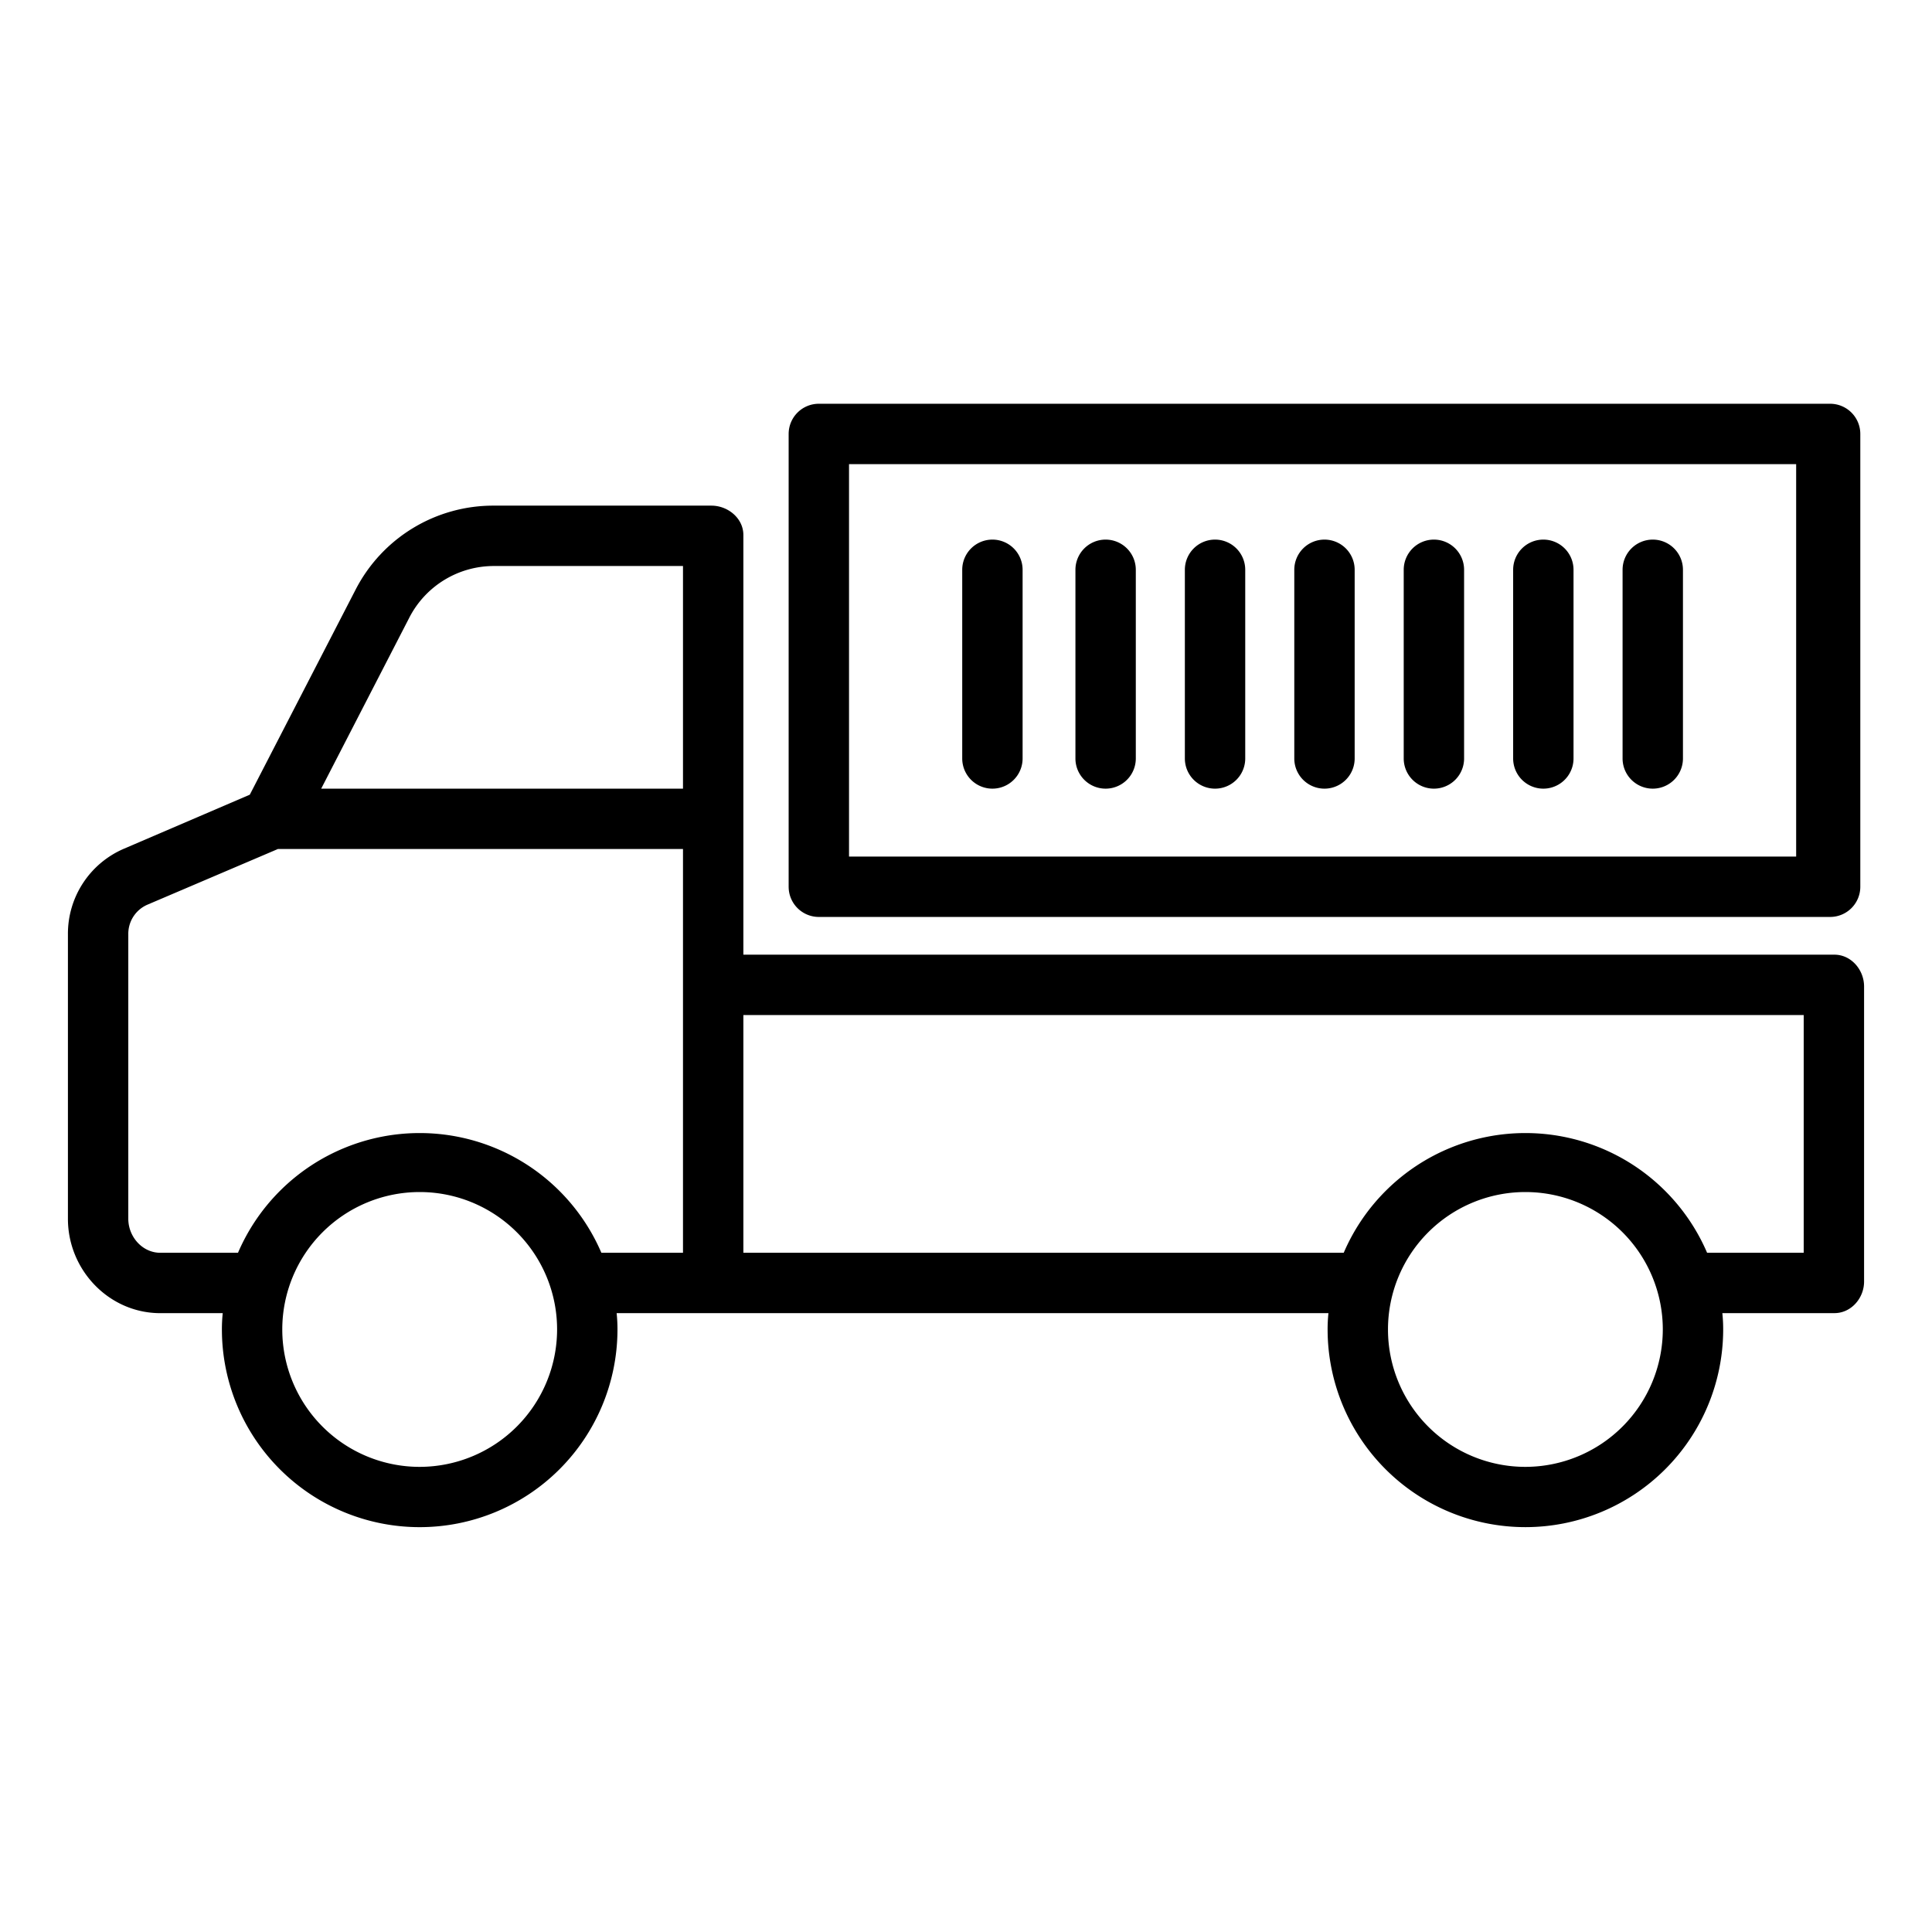 <?xml version="1.0"?>
<svg xmlns="http://www.w3.org/2000/svg" id="Layer_1" data-name="Layer 1" viewBox="0 0 512 512" width="512" height="512"><title>Dumper</title><path d="M486.148,253H197V141.781c0-4.418-4.067-7.781-8.485-7.781H130.927a41.016,41.016,0,0,0-36.686,22.255L66.2,210.6,32.847,224.92A24.508,24.508,0,0,0,18,247.533v75.46C18,336.578,28.9,348,42.489,348H59.027a40.448,40.448,0,0,0-.22,4.5,52.415,52.415,0,0,0,104.829.047,41.33,41.33,0,0,0-.221-4.551H352.051a40.448,40.448,0,0,0-.22,4.5,52.415,52.415,0,0,0,104.829.047,41.33,41.33,0,0,0-.221-4.551h29.709c4.418,0,7.852-3.952,7.852-8.37V261.421C494,257,490.566,253,486.148,253ZM111.221,388.734a36.415,36.415,0,1,1,36.415-36.415A36.456,36.456,0,0,1,111.221,388.734ZM181,332H159.371a52.4,52.4,0,0,0-96.3,0H42.489C37.727,332,34,327.755,34,322.993V247.534a8.4,8.4,0,0,1,5.157-7.822L73.642,225H181Zm0-123H85.121l23.342-45.3A25.184,25.184,0,0,1,130.928,150H181ZM404.245,388.734a36.415,36.415,0,1,1,36.415-36.415A36.456,36.456,0,0,1,404.245,388.734ZM478,332H452.4a52.4,52.4,0,0,0-96.3,0H197V269H478Z"/><path d="M217,243H485a8,8,0,0,0,8-8V115a8,8,0,0,0-8-8H217a8,8,0,0,0-8,8V235A8,8,0,0,0,217,243Zm8-120H476V227H225Z"/><path d="M351,143a8,8,0,0,0-8,8v50a8,8,0,0,0,16,0V151A8,8,0,0,0,351,143Z"/><path d="M380,143a8,8,0,0,0-8,8v50a8,8,0,0,0,16,0V151A8,8,0,0,0,380,143Z"/><path d="M409,143a8,8,0,0,0-8,8v50a8,8,0,0,0,16,0V151A8,8,0,0,0,409,143Z"/><path d="M438,143a8,8,0,0,0-8,8v50a8,8,0,0,0,16,0V151A8,8,0,0,0,438,143Z"/><path d="M263,143a8,8,0,0,0-8,8v50a8,8,0,0,0,16,0V151A8,8,0,0,0,263,143Z"/><path d="M293,143a8,8,0,0,0-8,8v50a8,8,0,0,0,16,0V151A8,8,0,0,0,293,143Z"/><path d="M322,143a8,8,0,0,0-8,8v50a8,8,0,0,0,16,0V151A8,8,0,0,0,322,143Z"/></svg>
